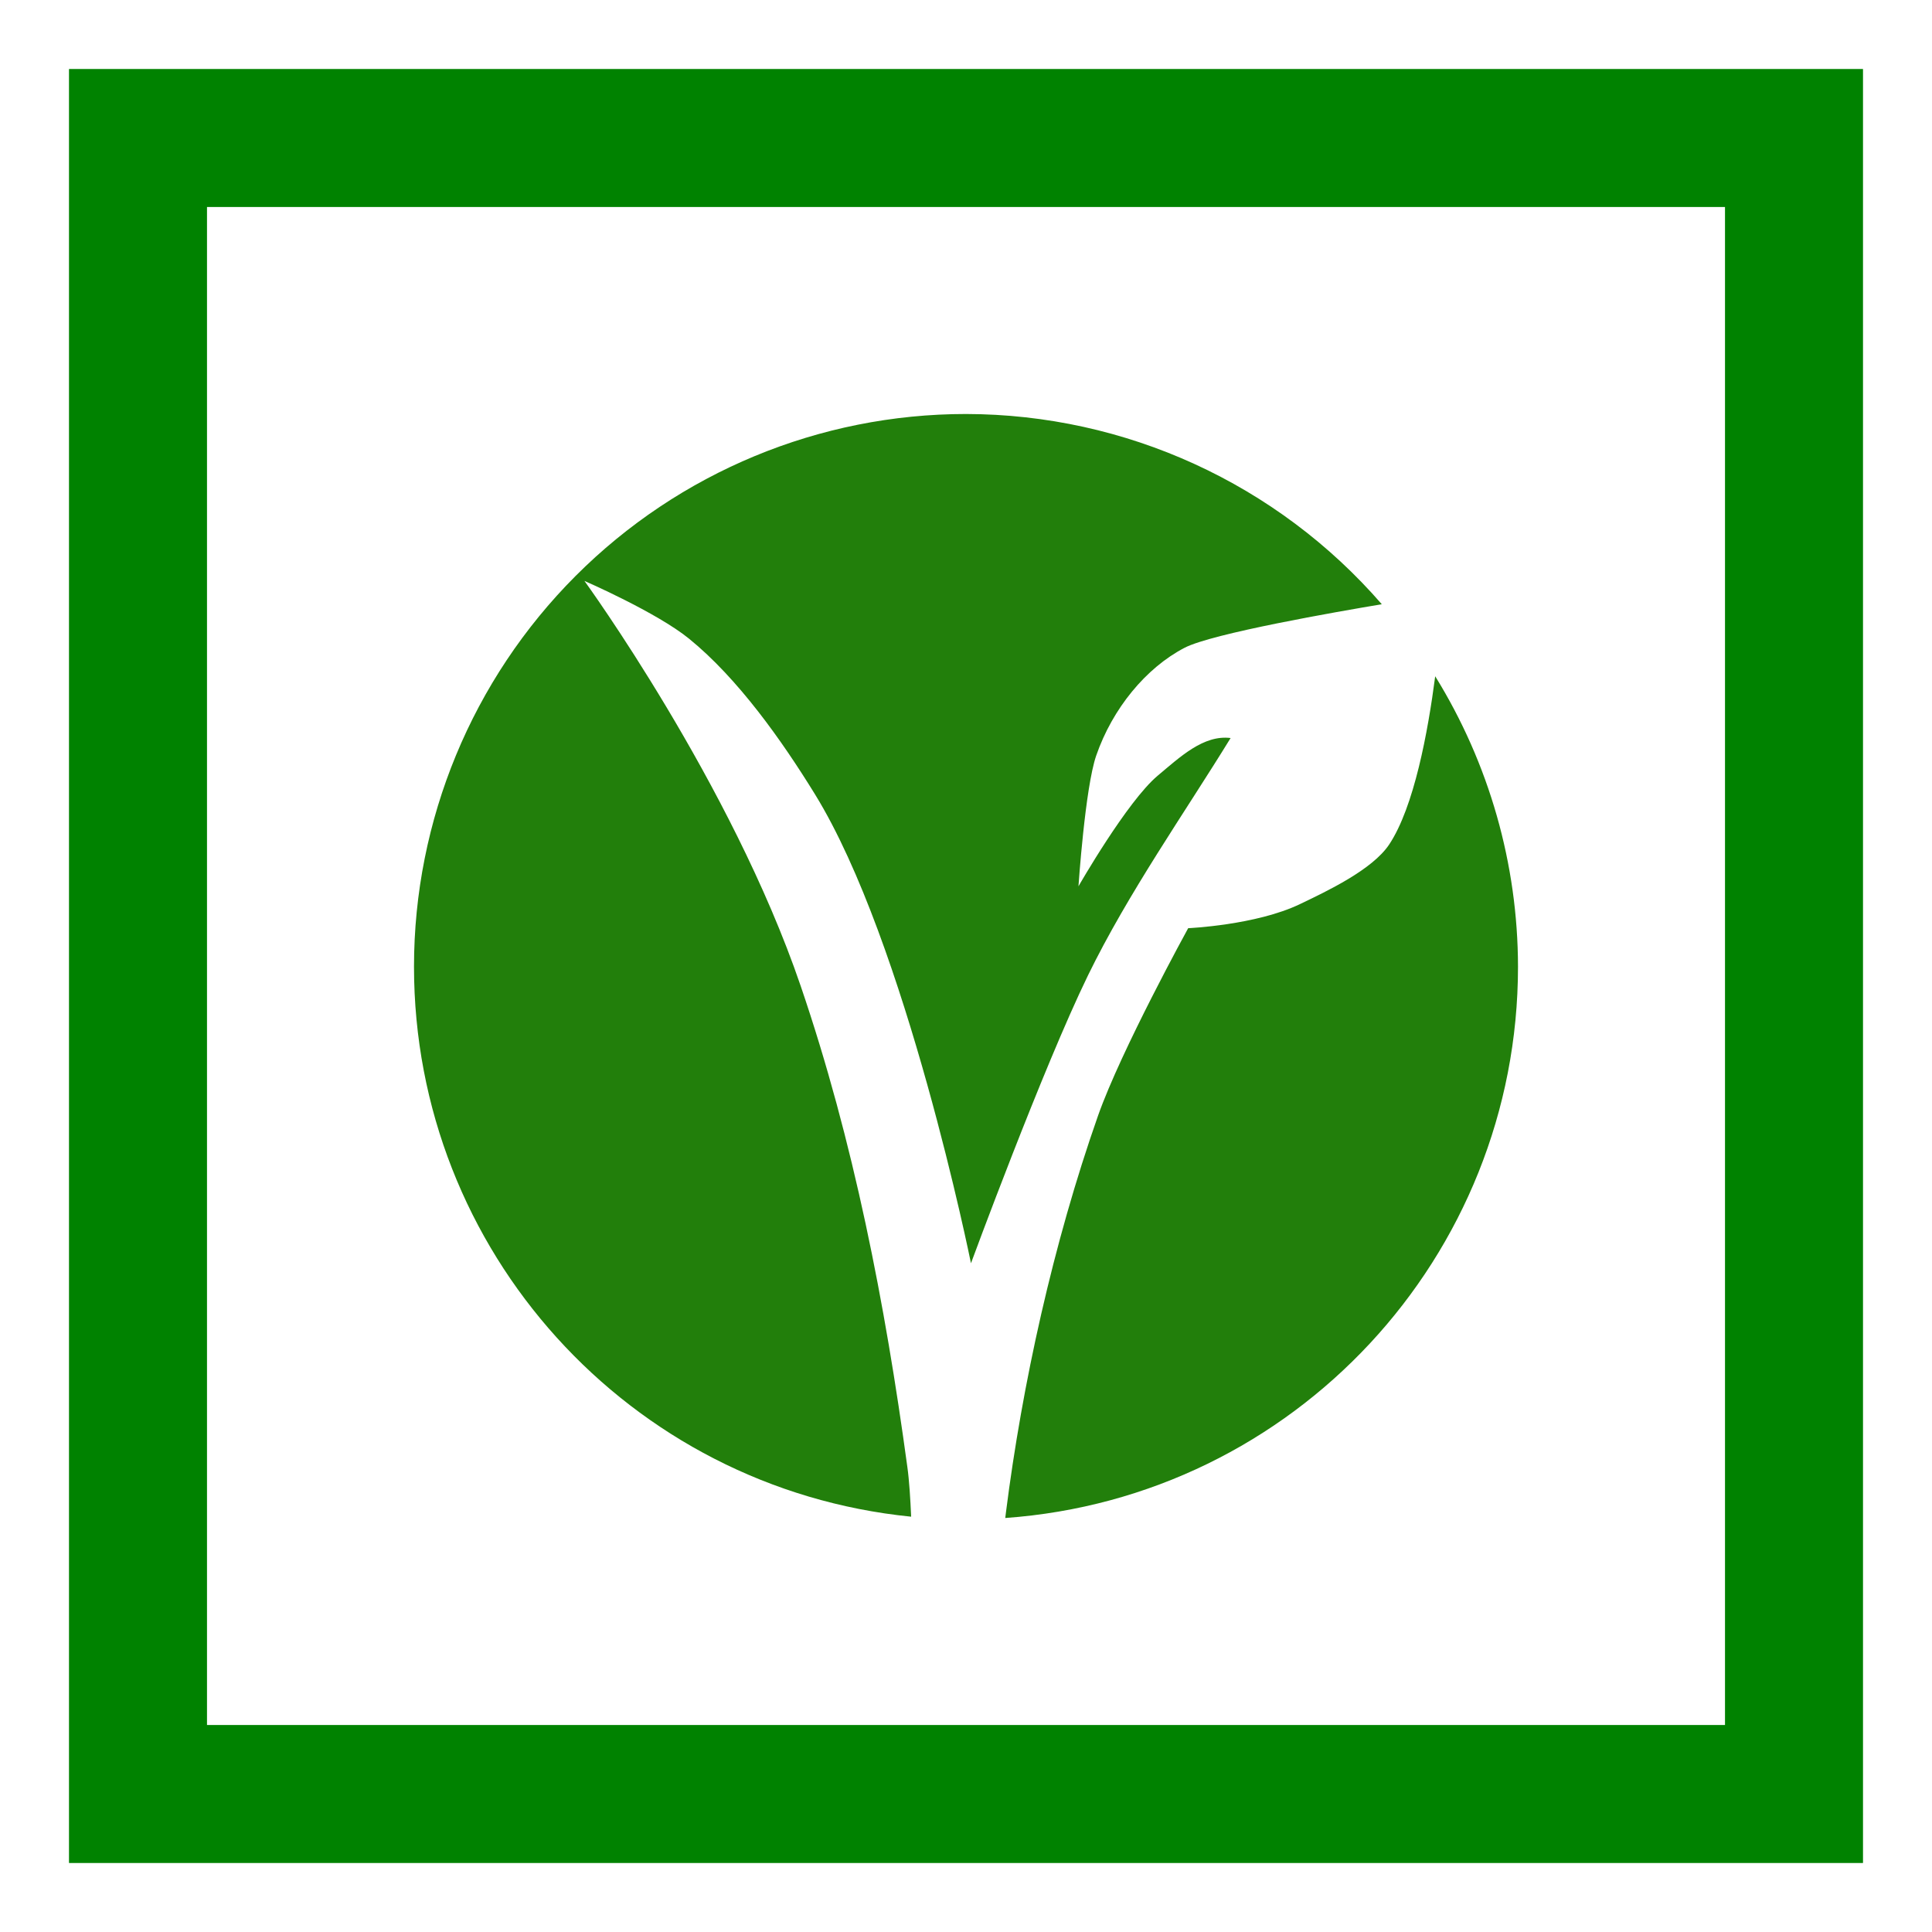 <svg width="28" height="28" viewBox="0 0 28 28" fill="none" xmlns="http://www.w3.org/2000/svg" xmlns:xlink="http://www.w3.org/1999/xlink">
<path d="M14,6C11.878,6 9.843,6.844 8.343,8.346C6.843,9.848 6,11.886 6,14.01C6,18.126 9.115,21.571 13.205,21.981C13.194,21.726 13.177,21.452 13.15,21.26C12.829,18.9 12.372,16.539 11.603,14.286C10.599,11.345 8.47,8.419 8.47,8.419C8.47,8.419 9.518,8.875 9.987,9.257C10.693,9.831 11.328,10.726 11.813,11.514C13.135,13.663 14.072,18.308 14.072,18.308C14.072,18.308 15.11,15.487 15.767,14.138C16.351,12.94 17.179,11.765 17.835,10.696C17.443,10.647 17.104,10.969 16.779,11.241C16.334,11.614 15.63,12.845 15.63,12.845C15.63,12.845 15.726,11.417 15.887,10.951C16.123,10.268 16.608,9.68 17.166,9.389C17.565,9.18 19.389,8.864 20.026,8.757C18.51,7.009 16.312,6.004 14,6ZM20.8,9.801C20.695,10.607 20.494,11.696 20.133,12.239C19.89,12.604 19.235,12.914 18.84,13.103C18.203,13.409 17.22,13.452 17.22,13.452C17.22,13.452 16.248,15.22 15.914,16.168C15.262,18.024 14.814,20.065 14.579,21.918C14.576,21.945 14.573,21.973 14.569,22C18.756,21.701 22,18.213 22,14.01C21.998,12.523 21.582,11.065 20.8,9.801Z" fill="#227F0B"/>
<path d="M2,2L2,1L1,1L1,2L2,2ZM26,2L27,2L27,1L26,1L26,2ZM26,26L26,27L27,27L27,26L26,26ZM2,26L1,26L1,27L2,27L2,26ZM2,3L26,3L26,1L2,1L2,3ZM25,2L25,26L27,26L27,2L25,2ZM26,25L2,25L2,27L26,27L26,25ZM3,26L3,2L1,2L1,26L3,26Z" fill="#008200"/>
</svg>
